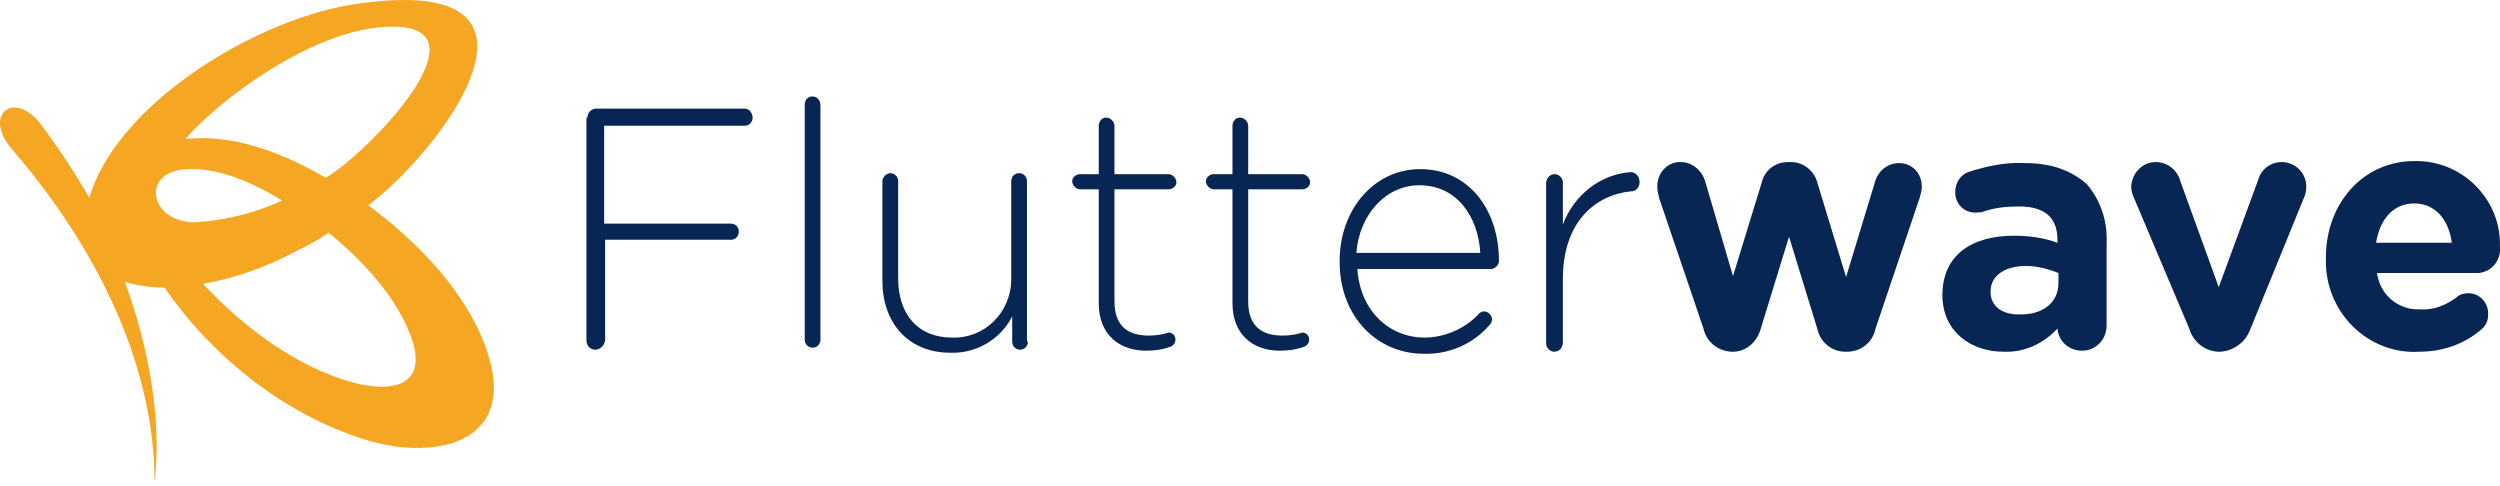 <svg width="108" height="21" viewBox="0 0 108 21" fill="none" xmlns="http://www.w3.org/2000/svg">
<path fill-rule="evenodd" clip-rule="evenodd" d="M35.062 4.169H35.104C35.316 4.169 35.444 4.343 35.444 4.561V14.671C35.444 14.846 35.316 15.02 35.104 15.02C34.934 15.02 34.764 14.889 34.764 14.671V4.517C34.764 4.343 34.892 4.169 35.062 4.169ZM25.759 4.692H32.173C32.386 4.692 32.513 4.91 32.513 5.084C32.513 5.258 32.386 5.432 32.173 5.432H26.099V9.66H31.578C31.748 9.66 31.918 9.79 31.918 10.008C31.918 10.183 31.791 10.357 31.578 10.357H26.141V14.715C26.099 14.933 25.929 15.107 25.716 15.107C25.504 15.107 25.334 14.933 25.334 14.715V5.084H25.377C25.377 4.866 25.546 4.692 25.759 4.692ZM44.365 7.829C44.365 7.611 44.195 7.481 44.025 7.481C43.812 7.481 43.685 7.655 43.685 7.829V12.057C43.685 13.495 42.538 14.628 41.136 14.584C39.65 14.584 38.8 13.582 38.8 12.013V7.829C38.8 7.611 38.63 7.481 38.46 7.481C38.29 7.481 38.12 7.655 38.12 7.829V12.144C38.12 13.931 39.225 15.238 41.051 15.238C42.156 15.281 43.218 14.671 43.727 13.669V14.758C43.727 14.976 43.897 15.107 44.067 15.107C44.28 15.107 44.407 14.933 44.407 14.758H44.365V7.829ZM50.821 7.873C50.821 8.047 50.651 8.178 50.482 8.178H48.145V13.015C48.145 14.104 48.74 14.497 49.632 14.497C49.929 14.497 50.227 14.453 50.482 14.366C50.651 14.366 50.779 14.497 50.779 14.671C50.779 14.802 50.694 14.932 50.566 14.976C50.227 15.107 49.844 15.15 49.505 15.15C48.4 15.15 47.466 14.497 47.466 13.102V8.178H46.658C46.489 8.178 46.319 8.003 46.319 7.829C46.319 7.655 46.489 7.524 46.658 7.524H47.466V5.432C47.466 5.258 47.593 5.083 47.763 5.083H47.805C47.975 5.083 48.145 5.258 48.145 5.432V7.524H50.482C50.651 7.524 50.821 7.698 50.821 7.873ZM56.259 8.178C56.429 8.178 56.598 8.047 56.598 7.873C56.598 7.698 56.429 7.524 56.259 7.524H53.922V5.432C53.922 5.258 53.752 5.083 53.583 5.083H53.54C53.37 5.083 53.243 5.258 53.243 5.432V7.524H52.436C52.266 7.524 52.096 7.655 52.096 7.829C52.096 8.003 52.266 8.178 52.436 8.178H53.243V13.102C53.243 14.497 54.177 15.15 55.282 15.15C55.621 15.15 56.004 15.107 56.344 14.976C56.471 14.932 56.556 14.802 56.556 14.671C56.556 14.497 56.429 14.366 56.259 14.366C56.004 14.453 55.706 14.497 55.409 14.497C54.517 14.497 53.922 14.104 53.922 13.015V8.178H56.259ZM57.873 11.272C57.873 9.049 59.36 7.306 61.356 7.306C63.438 7.306 64.755 9.049 64.755 11.272C64.755 11.446 64.585 11.621 64.415 11.621H58.638C58.765 13.495 60.082 14.584 61.526 14.584C62.418 14.584 63.31 14.192 63.905 13.538C63.948 13.495 64.033 13.451 64.118 13.451C64.287 13.451 64.457 13.625 64.457 13.8C64.457 13.887 64.415 13.974 64.33 14.061C63.608 14.889 62.546 15.325 61.484 15.281C59.53 15.281 57.873 13.713 57.873 11.316V11.272ZM58.595 10.923C58.722 9.267 59.869 8.003 61.314 8.003C62.97 8.003 63.862 9.398 63.947 10.923H58.595ZM67.516 9.703C67.983 8.439 69.13 7.524 70.447 7.437C70.659 7.437 70.829 7.611 70.829 7.873C70.829 8.047 70.701 8.265 70.489 8.265H70.447C68.875 8.439 67.516 9.616 67.516 12.057V14.846C67.473 15.064 67.346 15.194 67.133 15.194C66.963 15.194 66.793 15.02 66.793 14.846V7.873C66.836 7.655 66.963 7.524 67.176 7.524C67.346 7.524 67.516 7.699 67.516 7.873V9.703ZM82.044 7.045C81.534 7.045 81.109 7.394 80.982 7.917L79.75 11.969L78.518 7.917C78.39 7.394 77.923 7.001 77.371 7.001H77.243C76.691 7.001 76.224 7.35 76.097 7.917L74.865 11.926L73.675 7.873C73.548 7.394 73.123 7.001 72.613 7.001H72.571C72.019 7.001 71.594 7.481 71.594 8.047C71.594 8.222 71.636 8.396 71.679 8.57V8.57L73.59 14.192C73.718 14.758 74.185 15.151 74.78 15.194H74.865C75.417 15.194 75.884 14.802 76.054 14.236L77.286 10.226L78.518 14.236C78.645 14.802 79.155 15.194 79.707 15.194H79.792C80.387 15.194 80.897 14.802 81.024 14.192L82.936 8.527C82.978 8.396 83.02 8.222 83.02 8.091V8.047C83.02 7.481 82.596 7.045 82.044 7.045ZM85.017 7.437C85.824 7.175 86.631 7.001 87.48 7.045C88.669 7.045 89.519 7.393 90.156 7.96C90.751 8.657 91.049 9.572 91.006 10.487V14.061C91.006 14.671 90.539 15.15 89.944 15.15C89.392 15.15 88.924 14.758 88.882 14.192C88.287 14.845 87.438 15.238 86.546 15.194C85.144 15.194 83.912 14.322 83.912 12.754C83.912 11.01 85.186 10.182 87.013 10.182C87.65 10.182 88.287 10.27 88.882 10.487V10.357C88.882 9.398 88.33 8.919 87.225 8.919C86.716 8.919 86.206 8.962 85.697 9.136C85.611 9.18 85.484 9.18 85.399 9.18C84.889 9.224 84.465 8.831 84.465 8.308C84.465 7.916 84.677 7.568 85.017 7.437ZM88.925 12.231C88.925 13.102 88.203 13.625 87.183 13.582C86.504 13.582 85.994 13.233 85.994 12.623V12.579C85.994 11.925 86.588 11.49 87.523 11.49C87.991 11.49 88.5 11.62 88.925 11.795V12.231ZM97.548 7.786C97.675 7.306 98.1 7.001 98.567 7.001C99.162 7.001 99.63 7.481 99.63 8.047V8.091C99.63 8.265 99.587 8.439 99.502 8.614L97.209 14.236C96.996 14.802 96.486 15.151 95.934 15.194H95.806C95.212 15.151 94.744 14.758 94.574 14.192L92.196 8.57C92.111 8.396 92.068 8.222 92.068 8.047C92.111 7.437 92.578 7.001 93.13 7.001C93.64 7.001 94.065 7.35 94.192 7.829L95.849 12.405L97.548 7.786ZM104.303 6.958C102.051 6.958 100.48 8.832 100.48 11.098V11.447C100.564 13.626 102.391 15.325 104.515 15.194C105.492 15.194 106.426 14.889 107.191 14.236C107.404 14.061 107.488 13.843 107.488 13.582V13.538C107.488 13.059 107.106 12.667 106.639 12.667C106.469 12.667 106.256 12.71 106.129 12.841C105.662 13.19 105.11 13.408 104.557 13.364C103.623 13.408 102.816 12.754 102.688 11.795H107.063C107.616 11.752 108.041 11.272 107.998 10.706V10.531C107.998 8.57 106.342 6.914 104.303 6.958ZM104.303 8.788C103.41 8.788 102.816 9.442 102.646 10.487H105.917C105.789 9.485 105.194 8.788 104.303 8.788Z" fill="#072654"/>
<path fill-rule="evenodd" clip-rule="evenodd" d="M15.437 0.163C25.05 -1.226 18.898 6.661 15.907 8.868C17.958 10.38 20.052 12.505 20.949 14.916C22.615 19.33 18.513 19.984 15.437 18.881C12.062 17.736 9.071 15.284 7.105 12.423C6.55 12.423 5.952 12.342 5.396 12.178C6.507 15.202 6.977 18.308 6.678 20.842C6.678 15.734 4.157 10.666 0.525 6.457C-0.756 4.985 0.568 3.882 1.722 5.312C2.498 6.348 3.212 7.426 3.858 8.541C5.097 4.372 11.25 0.735 15.437 0.163ZM14.07 7.683C15.95 6.579 21.675 0.653 16.334 1.185C13.258 1.512 9.541 4.25 8.003 6.007C10.139 5.762 12.318 6.661 14.07 7.683ZM7.96 7.315C9.413 7.192 10.993 7.928 12.19 8.664C11.036 9.195 9.754 9.522 8.43 9.604C6.464 9.604 6.08 7.478 7.96 7.315ZM8.771 12.26C10.48 14.099 12.831 15.897 15.351 16.551C16.804 16.919 18.428 16.755 17.829 14.753C17.231 12.914 15.693 11.279 14.198 10.053C13.77 10.339 13.3 10.625 12.831 10.829C11.549 11.524 10.181 12.015 8.771 12.26Z" fill="#F5A623"/>
</svg>
